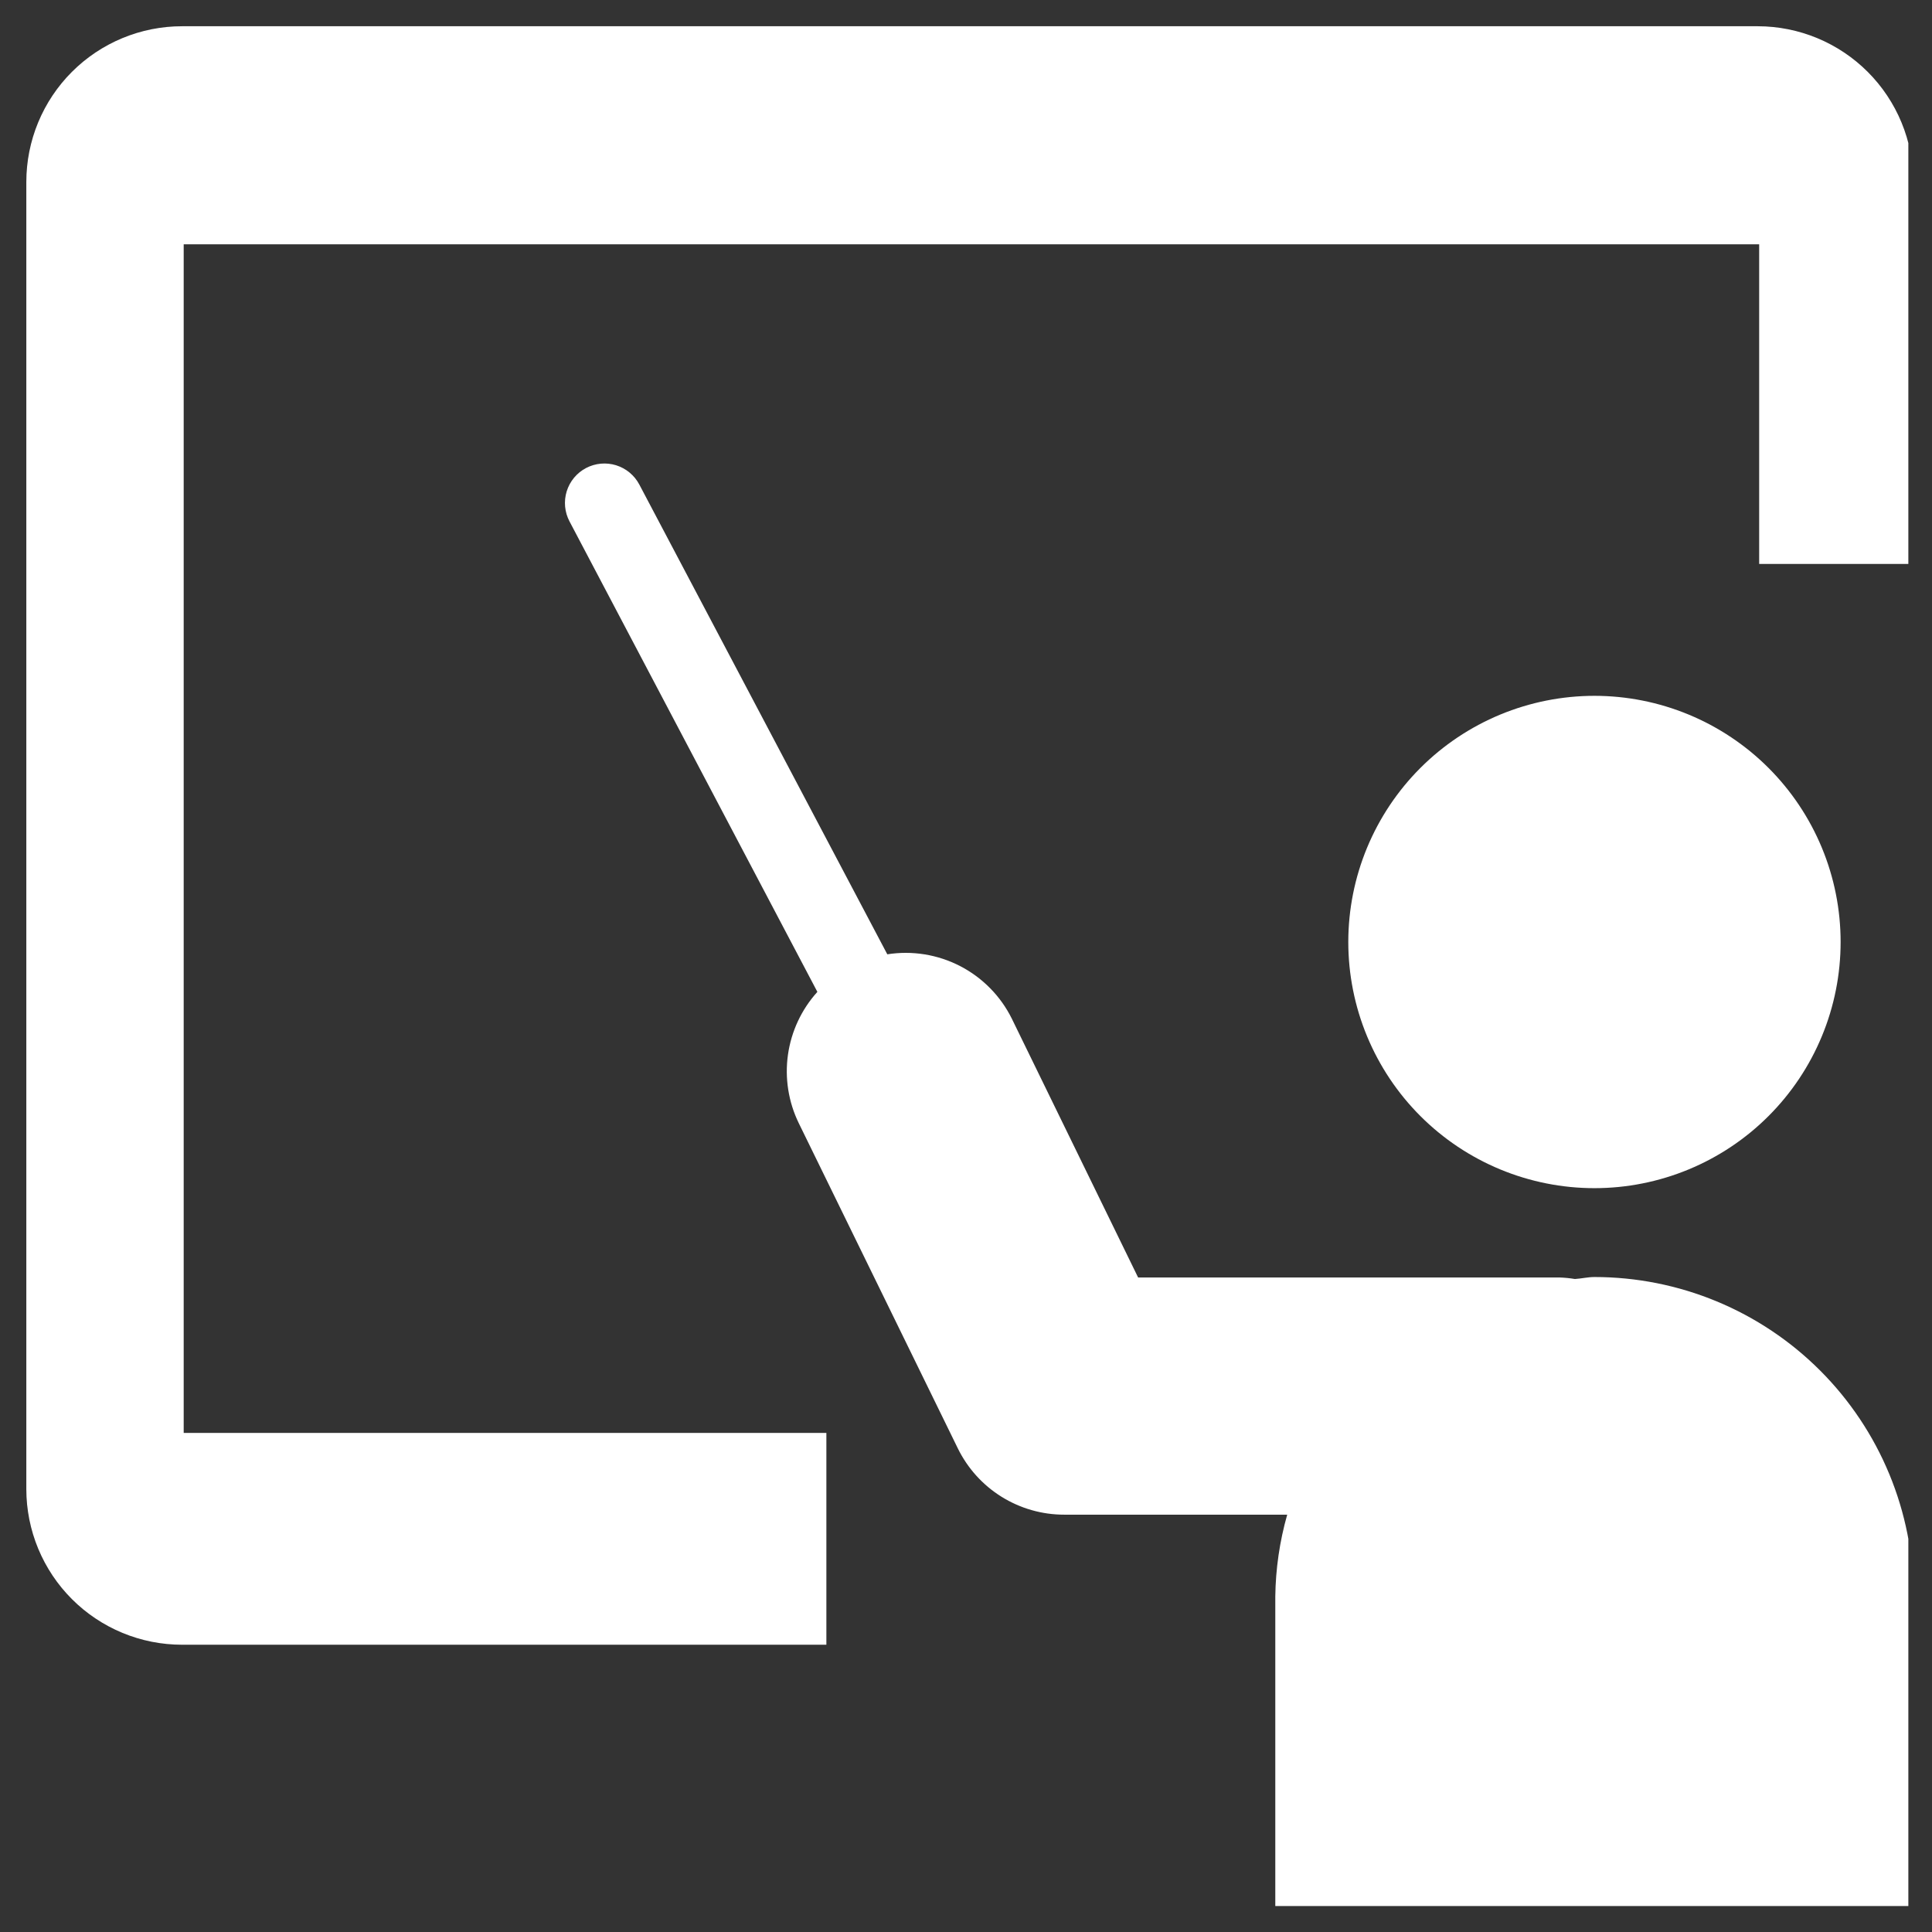 <svg xmlns="http://www.w3.org/2000/svg" xmlns:xlink="http://www.w3.org/1999/xlink" width="1080" zoomAndPan="magnify" viewBox="0 0 810 810" height="1080" preserveAspectRatio="xMidYMid meet" version="1.0"><rect x="0" y="0" width="810" height="810" fill="#333333" stroke="none"/><defs><clipPath id="10317311d0"><path d="M 11 11 L 800.082 11 L 800.082 690 L 11 690 Z M 11 11 " clip-rule="nonzero"/></clipPath><clipPath id="4c151bb6a3"><path d="M 236 194 L 800.082 194 L 800.082 800 L 236 800 Z M 236 194 " clip-rule="nonzero"/></clipPath><clipPath id="252d0b33b0"><path d="M 155.711 62.66 L 188.48 62.66 L 188.48 81 L 155.711 81 Z M 155.711 62.66 " clip-rule="nonzero"/></clipPath></defs><g clip-path="url(#10317311d0)"><path fill="#ffffff" d="M 736.977 11.004 L 76.32 11.004 C 75.254 11.004 74.184 11.031 73.117 11.082 C 72.051 11.137 70.984 11.215 69.922 11.316 C 68.855 11.422 67.797 11.555 66.738 11.711 C 65.684 11.867 64.629 12.051 63.582 12.258 C 62.531 12.469 61.492 12.703 60.453 12.961 C 59.418 13.223 58.387 13.508 57.363 13.816 C 56.34 14.129 55.328 14.461 54.32 14.824 C 53.316 15.184 52.316 15.566 51.332 15.977 C 50.344 16.387 49.367 16.82 48.398 17.277 C 47.434 17.734 46.48 18.215 45.539 18.719 C 44.594 19.223 43.664 19.75 42.75 20.297 C 41.832 20.848 40.93 21.418 40.039 22.012 C 39.152 22.605 38.277 23.223 37.422 23.859 C 36.562 24.496 35.719 25.152 34.895 25.832 C 34.066 26.512 33.258 27.207 32.469 27.926 C 31.676 28.645 30.902 29.383 30.148 30.137 C 29.391 30.895 28.656 31.668 27.938 32.457 C 27.219 33.25 26.523 34.059 25.844 34.887 C 25.168 35.715 24.508 36.555 23.871 37.414 C 23.234 38.273 22.621 39.148 22.027 40.035 C 21.434 40.926 20.863 41.828 20.312 42.742 C 19.766 43.66 19.238 44.59 18.734 45.535 C 18.23 46.477 17.75 47.43 17.293 48.398 C 16.84 49.363 16.406 50.34 15.996 51.328 C 15.59 52.316 15.203 53.312 14.844 54.32 C 14.484 55.324 14.148 56.34 13.84 57.363 C 13.531 58.387 13.246 59.414 12.988 60.453 C 12.727 61.488 12.492 62.531 12.285 63.582 C 12.078 64.629 11.895 65.68 11.738 66.738 C 11.582 67.797 11.453 68.855 11.348 69.922 C 11.242 70.984 11.164 72.051 11.113 73.117 C 11.062 74.184 11.035 75.254 11.035 76.32 L 11.035 624.344 C 11.039 625.41 11.066 626.477 11.117 627.543 C 11.172 628.609 11.25 629.676 11.355 630.738 C 11.465 631.801 11.594 632.859 11.754 633.914 C 11.91 634.973 12.094 636.023 12.301 637.07 C 12.512 638.117 12.746 639.156 13.008 640.191 C 13.266 641.23 13.555 642.258 13.863 643.277 C 14.176 644.301 14.512 645.312 14.871 646.32 C 15.23 647.324 15.617 648.32 16.023 649.305 C 16.434 650.293 16.867 651.266 17.324 652.23 C 17.781 653.195 18.262 654.148 18.766 655.09 C 19.27 656.031 19.797 656.961 20.348 657.875 C 20.898 658.793 21.469 659.691 22.062 660.582 C 22.656 661.469 23.27 662.34 23.906 663.199 C 24.543 664.055 25.203 664.895 25.879 665.723 C 26.559 666.547 27.254 667.355 27.973 668.145 C 28.691 668.934 29.426 669.707 30.18 670.461 C 30.938 671.219 31.711 671.953 32.5 672.668 C 33.293 673.387 34.102 674.082 34.926 674.762 C 35.754 675.438 36.594 676.094 37.453 676.73 C 38.312 677.363 39.184 677.98 40.07 678.57 C 40.961 679.164 41.863 679.734 42.777 680.285 C 43.695 680.832 44.621 681.359 45.566 681.863 C 46.508 682.363 47.461 682.844 48.426 683.301 C 49.391 683.758 50.367 684.188 51.352 684.598 C 52.34 685.008 53.336 685.391 54.34 685.75 C 55.348 686.109 56.359 686.445 57.383 686.754 C 58.402 687.062 59.434 687.348 60.469 687.605 C 61.504 687.867 62.547 688.102 63.594 688.309 C 64.641 688.516 65.691 688.699 66.75 688.855 C 67.805 689.012 68.863 689.141 69.926 689.246 C 70.988 689.352 72.055 689.43 73.121 689.48 C 74.188 689.535 75.254 689.562 76.32 689.562 L 346.461 689.562 L 346.461 600.75 L 77.016 600.75 L 77.016 102.43 L 737.539 102.43 L 737.539 236.438 L 802.164 236.438 L 802.164 76.32 C 802.164 75.254 802.137 74.188 802.086 73.121 C 802.035 72.055 801.957 70.988 801.852 69.926 C 801.75 68.863 801.617 67.805 801.461 66.746 C 801.305 65.691 801.125 64.641 800.918 63.594 C 800.707 62.547 800.477 61.504 800.219 60.469 C 799.957 59.434 799.676 58.402 799.363 57.379 C 799.055 56.359 798.723 55.344 798.363 54.34 C 798.004 53.332 797.621 52.336 797.211 51.352 C 796.805 50.363 796.371 49.387 795.918 48.422 C 795.461 47.457 794.98 46.504 794.48 45.562 C 793.977 44.617 793.453 43.691 792.902 42.773 C 792.355 41.855 791.785 40.953 791.191 40.066 C 790.602 39.18 789.988 38.305 789.352 37.445 C 788.715 36.59 788.059 35.746 787.383 34.922 C 786.707 34.094 786.012 33.285 785.293 32.492 C 784.578 31.703 783.844 30.926 783.09 30.172 C 782.332 29.418 781.562 28.68 780.77 27.961 C 779.98 27.242 779.172 26.547 778.348 25.867 C 777.523 25.188 776.684 24.531 775.828 23.895 C 774.969 23.258 774.098 22.641 773.211 22.047 C 772.324 21.453 771.422 20.883 770.508 20.332 C 769.59 19.781 768.664 19.254 767.723 18.75 C 766.781 18.246 765.828 17.766 764.863 17.305 C 763.898 16.848 762.926 16.414 761.938 16.004 C 760.953 15.594 759.957 15.211 758.953 14.848 C 757.945 14.488 756.934 14.152 755.914 13.84 C 754.891 13.527 753.863 13.242 752.828 12.98 C 751.793 12.723 750.75 12.484 749.703 12.277 C 748.656 12.066 747.605 11.883 746.551 11.723 C 745.492 11.566 744.434 11.434 743.371 11.328 C 742.309 11.223 741.246 11.141 740.18 11.086 C 739.113 11.031 738.047 11.004 736.977 11.004 Z M 736.977 11.004 " fill-opacity="1" fill-rule="nonzero"/></g><path fill="#ffffff" d="M 771.688 394.938 C 771.688 396.625 771.645 398.312 771.562 400 C 771.48 401.688 771.355 403.371 771.191 405.051 C 771.023 406.734 770.82 408.41 770.57 410.078 C 770.324 411.75 770.035 413.414 769.703 415.07 C 769.375 416.727 769.004 418.375 768.594 420.012 C 768.184 421.652 767.734 423.277 767.242 424.895 C 766.754 426.512 766.223 428.113 765.656 429.703 C 765.086 431.293 764.477 432.871 763.832 434.43 C 763.184 435.992 762.5 437.535 761.777 439.062 C 761.059 440.59 760.297 442.098 759.5 443.586 C 758.707 445.074 757.871 446.543 757.004 447.992 C 756.137 449.441 755.234 450.867 754.293 452.273 C 753.355 453.676 752.383 455.059 751.379 456.414 C 750.371 457.77 749.332 459.102 748.262 460.406 C 747.191 461.715 746.086 462.992 744.953 464.242 C 743.82 465.496 742.652 466.719 741.461 467.914 C 740.266 469.105 739.043 470.27 737.789 471.406 C 736.539 472.539 735.262 473.645 733.957 474.715 C 732.648 475.785 731.32 476.824 729.961 477.832 C 728.605 478.836 727.227 479.809 725.82 480.746 C 724.418 481.688 722.988 482.59 721.539 483.457 C 720.094 484.324 718.621 485.156 717.133 485.953 C 715.645 486.75 714.137 487.508 712.609 488.23 C 711.082 488.953 709.539 489.637 707.977 490.285 C 706.418 490.93 704.844 491.539 703.25 492.109 C 701.66 492.676 700.059 493.207 698.441 493.695 C 696.824 494.188 695.199 494.637 693.559 495.047 C 691.922 495.457 690.273 495.828 688.617 496.156 C 686.961 496.488 685.297 496.777 683.625 497.023 C 681.957 497.27 680.281 497.477 678.598 497.645 C 676.918 497.809 675.234 497.934 673.547 498.016 C 671.859 498.098 670.172 498.141 668.484 498.141 C 666.793 498.141 665.105 498.098 663.418 498.016 C 661.73 497.934 660.047 497.809 658.367 497.645 C 656.688 497.477 655.012 497.27 653.34 497.023 C 651.668 496.777 650.004 496.488 648.348 496.156 C 646.691 495.828 645.043 495.457 643.406 495.047 C 641.77 494.637 640.141 494.188 638.523 493.695 C 636.906 493.207 635.305 492.676 633.715 492.109 C 632.125 491.539 630.547 490.93 628.988 490.285 C 627.426 489.637 625.883 488.953 624.355 488.23 C 622.832 487.508 621.32 486.75 619.832 485.953 C 618.344 485.156 616.875 484.324 615.426 483.457 C 613.977 482.59 612.551 481.688 611.145 480.746 C 609.742 479.809 608.359 478.836 607.004 477.832 C 605.648 476.824 604.316 475.785 603.012 474.715 C 601.703 473.645 600.426 472.539 599.176 471.406 C 597.922 470.27 596.699 469.105 595.508 467.914 C 594.312 466.719 593.148 465.496 592.012 464.242 C 590.879 462.992 589.777 461.715 588.703 460.41 C 587.633 459.102 586.594 457.77 585.59 456.414 C 584.582 455.059 583.609 453.676 582.672 452.273 C 581.734 450.867 580.828 449.441 579.961 447.992 C 579.094 446.543 578.262 445.074 577.465 443.586 C 576.668 442.098 575.91 440.59 575.188 439.062 C 574.465 437.535 573.781 435.992 573.133 434.43 C 572.488 432.871 571.879 431.293 571.312 429.703 C 570.742 428.113 570.211 426.512 569.723 424.895 C 569.23 423.277 568.781 421.652 568.371 420.012 C 567.961 418.375 567.59 416.727 567.262 415.07 C 566.934 413.414 566.645 411.75 566.395 410.078 C 566.148 408.41 565.941 406.734 565.773 405.051 C 565.609 403.371 565.484 401.688 565.402 400 C 565.32 398.312 565.277 396.625 565.277 394.938 C 565.277 393.246 565.32 391.559 565.402 389.871 C 565.484 388.184 565.609 386.5 565.773 384.82 C 565.941 383.141 566.148 381.465 566.395 379.793 C 566.645 378.121 566.934 376.457 567.262 374.801 C 567.59 373.145 567.961 371.496 568.371 369.859 C 568.781 368.223 569.23 366.594 569.723 364.977 C 570.211 363.359 570.742 361.758 571.312 360.168 C 571.879 358.578 572.488 357 573.133 355.441 C 573.781 353.879 574.465 352.336 575.188 350.809 C 575.91 349.285 576.668 347.773 577.465 346.285 C 578.262 344.797 579.094 343.328 579.961 341.879 C 580.828 340.43 581.734 339.004 582.672 337.598 C 583.609 336.195 584.582 334.812 585.59 333.457 C 586.594 332.102 587.633 330.77 588.703 329.465 C 589.777 328.156 590.879 326.879 592.012 325.629 C 593.148 324.375 594.312 323.152 595.508 321.961 C 596.699 320.766 597.922 319.602 599.176 318.465 C 600.426 317.332 601.707 316.23 603.012 315.156 C 604.316 314.086 605.648 313.047 607.004 312.043 C 608.359 311.035 609.742 310.062 611.145 309.125 C 612.551 308.188 613.977 307.281 615.426 306.414 C 616.875 305.547 618.344 304.715 619.832 303.918 C 621.32 303.121 622.832 302.363 624.355 301.641 C 625.883 300.918 627.426 300.234 628.988 299.586 C 630.547 298.941 632.125 298.332 633.715 297.766 C 635.305 297.195 636.906 296.664 638.523 296.176 C 640.141 295.684 641.77 295.234 643.406 294.824 C 645.043 294.414 646.691 294.043 648.348 293.715 C 650.004 293.383 651.668 293.098 653.34 292.848 C 655.012 292.602 656.688 292.395 658.367 292.227 C 660.047 292.062 661.73 291.938 663.418 291.855 C 665.105 291.773 666.793 291.73 668.484 291.73 C 670.172 291.73 671.859 291.773 673.547 291.855 C 675.234 291.938 676.918 292.062 678.598 292.227 C 680.281 292.395 681.957 292.602 683.625 292.848 C 685.297 293.098 686.961 293.383 688.617 293.715 C 690.273 294.043 691.922 294.414 693.559 294.824 C 695.199 295.234 696.824 295.684 698.441 296.176 C 700.059 296.664 701.66 297.195 703.25 297.766 C 704.844 298.332 706.418 298.941 707.977 299.586 C 709.539 300.234 711.082 300.918 712.609 301.641 C 714.137 302.363 715.645 303.121 717.133 303.918 C 718.621 304.715 720.094 305.547 721.539 306.414 C 722.988 307.281 724.418 308.188 725.82 309.125 C 727.227 310.062 728.605 311.035 729.961 312.043 C 731.32 313.047 732.648 314.086 733.957 315.156 C 735.262 316.23 736.539 317.332 737.789 318.465 C 739.043 319.602 740.266 320.766 741.461 321.961 C 742.652 323.152 743.82 324.375 744.953 325.629 C 746.086 326.879 747.191 328.156 748.262 329.465 C 749.332 330.77 750.371 332.102 751.379 333.457 C 752.383 334.812 753.355 336.195 754.293 337.598 C 755.234 339.004 756.137 340.43 757.004 341.879 C 757.871 343.328 758.707 344.797 759.5 346.285 C 760.297 347.773 761.059 349.285 761.777 350.809 C 762.5 352.336 763.184 353.879 763.832 355.441 C 764.477 357 765.086 358.578 765.656 360.168 C 766.223 361.758 766.754 363.359 767.242 364.977 C 767.734 366.594 768.184 368.223 768.594 369.859 C 769.004 371.496 769.375 373.145 769.703 374.801 C 770.035 376.457 770.324 378.121 770.57 379.793 C 770.82 381.465 771.023 383.141 771.191 384.82 C 771.355 386.5 771.48 388.184 771.562 389.871 C 771.645 391.559 771.688 393.246 771.688 394.938 Z M 771.688 394.938 " fill-opacity="1" fill-rule="nonzero"/><g clip-path="url(#4c151bb6a3)"><path fill="#ffffff" d="M 668.484 535.398 C 665.672 535.398 663.055 536.062 660.277 536.227 C 658.207 535.883 656.121 535.672 654.023 535.598 L 477.164 535.598 L 424.219 427.098 C 423.637 425.922 423.012 424.773 422.336 423.648 C 421.664 422.523 420.949 421.426 420.188 420.355 C 419.426 419.289 418.625 418.25 417.785 417.246 C 416.941 416.242 416.062 415.27 415.141 414.336 C 414.223 413.402 413.27 412.504 412.277 411.645 C 411.289 410.785 410.266 409.965 409.211 409.188 C 408.156 408.406 407.07 407.672 405.957 406.98 C 404.844 406.285 403.703 405.641 402.539 405.035 C 401.375 404.434 400.188 403.879 398.98 403.371 C 397.77 402.863 396.543 402.402 395.297 401.992 C 394.055 401.582 392.793 401.219 391.52 400.91 C 390.246 400.598 388.961 400.336 387.668 400.129 C 386.371 399.918 385.07 399.762 383.766 399.656 C 382.457 399.547 381.148 399.492 379.836 399.492 C 378.527 399.488 377.215 399.539 375.91 399.641 C 374.602 399.742 373.301 399.895 372.004 400.098 L 268.039 203.152 C 267.785 202.672 267.512 202.207 267.211 201.754 C 266.914 201.301 266.594 200.867 266.254 200.445 C 265.91 200.023 265.551 199.621 265.168 199.238 C 264.789 198.852 264.391 198.484 263.973 198.141 C 263.555 197.793 263.125 197.469 262.676 197.164 C 262.227 196.863 261.766 196.582 261.289 196.324 C 260.812 196.062 260.324 195.828 259.824 195.621 C 259.324 195.41 258.816 195.223 258.301 195.062 C 257.781 194.902 257.258 194.77 256.727 194.66 C 256.195 194.551 255.66 194.469 255.121 194.414 C 254.582 194.355 254.043 194.324 253.5 194.324 C 252.961 194.32 252.418 194.344 251.879 194.395 C 251.34 194.441 250.805 194.52 250.273 194.621 C 249.742 194.723 249.215 194.852 248.695 195.008 C 248.176 195.16 247.664 195.34 247.164 195.543 C 246.664 195.746 246.172 195.977 245.691 196.227 C 245.215 196.48 244.746 196.758 244.293 197.055 C 243.844 197.352 243.406 197.672 242.984 198.012 C 242.562 198.355 242.16 198.715 241.773 199.094 C 241.391 199.477 241.023 199.875 240.676 200.293 C 240.332 200.707 240.008 201.141 239.703 201.59 C 239.398 202.039 239.117 202.5 238.859 202.977 C 238.602 203.453 238.367 203.941 238.156 204.438 C 237.945 204.938 237.758 205.445 237.598 205.965 C 237.438 206.48 237.305 207.004 237.195 207.535 C 237.086 208.066 237 208.602 236.945 209.141 C 236.887 209.68 236.859 210.219 236.855 210.762 C 236.852 211.301 236.875 211.844 236.922 212.383 C 236.973 212.922 237.051 213.457 237.152 213.988 C 237.254 214.523 237.383 215.047 237.535 215.566 C 237.688 216.086 237.867 216.598 238.07 217.098 C 238.277 217.602 238.504 218.094 238.754 218.57 L 342.688 415.848 C 341.035 417.676 339.527 419.613 338.164 421.664 C 336.805 423.715 335.598 425.855 334.555 428.086 C 333.508 430.316 332.637 432.609 331.934 434.969 C 331.23 437.328 330.707 439.727 330.359 442.168 C 330.012 444.605 329.852 447.055 329.867 449.516 C 329.887 451.98 330.09 454.426 330.473 456.859 C 330.855 459.293 331.414 461.684 332.152 464.031 C 332.891 466.379 333.801 468.66 334.879 470.875 L 401.555 607.203 C 402.57 609.281 403.727 611.277 405.02 613.191 C 406.316 615.105 407.738 616.922 409.285 618.641 C 410.836 620.359 412.496 621.957 414.266 623.445 C 416.039 624.93 417.906 626.281 419.867 627.508 C 421.832 628.73 423.867 629.812 425.98 630.75 C 428.094 631.691 430.262 632.477 432.484 633.113 C 434.707 633.75 436.965 634.23 439.254 634.551 C 441.543 634.871 443.844 635.031 446.156 635.031 L 539.668 635.031 C 536.492 646.246 534.828 657.688 534.672 669.344 L 534.672 799.117 L 802.262 799.117 L 802.262 669.211 C 802.262 667.02 802.211 664.832 802.102 662.645 C 801.996 660.457 801.836 658.273 801.621 656.098 C 801.406 653.918 801.141 651.746 800.82 649.578 C 800.496 647.41 800.125 645.254 799.695 643.105 C 799.27 640.961 798.793 638.824 798.258 636.699 C 797.727 634.574 797.145 632.465 796.508 630.371 C 795.875 628.273 795.188 626.195 794.449 624.133 C 793.715 622.07 792.926 620.027 792.09 618.004 C 791.25 615.984 790.363 613.98 789.43 612 C 788.492 610.023 787.508 608.066 786.477 606.137 C 785.445 604.203 784.367 602.297 783.242 600.422 C 782.113 598.543 780.945 596.691 779.727 594.871 C 778.512 593.051 777.25 591.262 775.945 589.5 C 774.645 587.742 773.297 586.016 771.906 584.324 C 770.52 582.629 769.09 580.973 767.617 579.352 C 766.148 577.727 764.641 576.141 763.09 574.594 C 761.543 573.043 759.957 571.535 758.336 570.066 C 756.711 568.594 755.055 567.164 753.363 565.773 C 751.672 564.387 749.945 563.039 748.188 561.734 C 746.426 560.43 744.637 559.168 742.816 557.953 C 740.996 556.734 739.148 555.562 737.27 554.438 C 735.391 553.312 733.484 552.234 731.555 551.199 C 729.625 550.168 727.668 549.184 725.688 548.246 C 723.711 547.312 721.707 546.422 719.688 545.586 C 717.664 544.746 715.621 543.961 713.559 543.223 C 711.496 542.484 709.418 541.797 707.324 541.16 C 705.227 540.523 703.117 539.941 700.992 539.41 C 698.871 538.879 696.734 538.398 694.586 537.969 C 692.438 537.543 690.281 537.168 688.117 536.848 C 685.949 536.527 683.777 536.258 681.598 536.043 C 679.418 535.828 677.234 535.668 675.047 535.559 C 672.859 535.453 670.672 535.398 668.484 535.398 Z M 668.484 535.398 " fill-opacity="1" fill-rule="nonzero"/></g><g clip-path="url(#252d0b33b0)"><path fill="#ffffff" d="M 155.711 62.66 L 188.453 62.66 L 188.453 81 L 155.711 81 Z M 155.711 62.66 " fill-opacity="1" fill-rule="nonzero"/></g></svg>